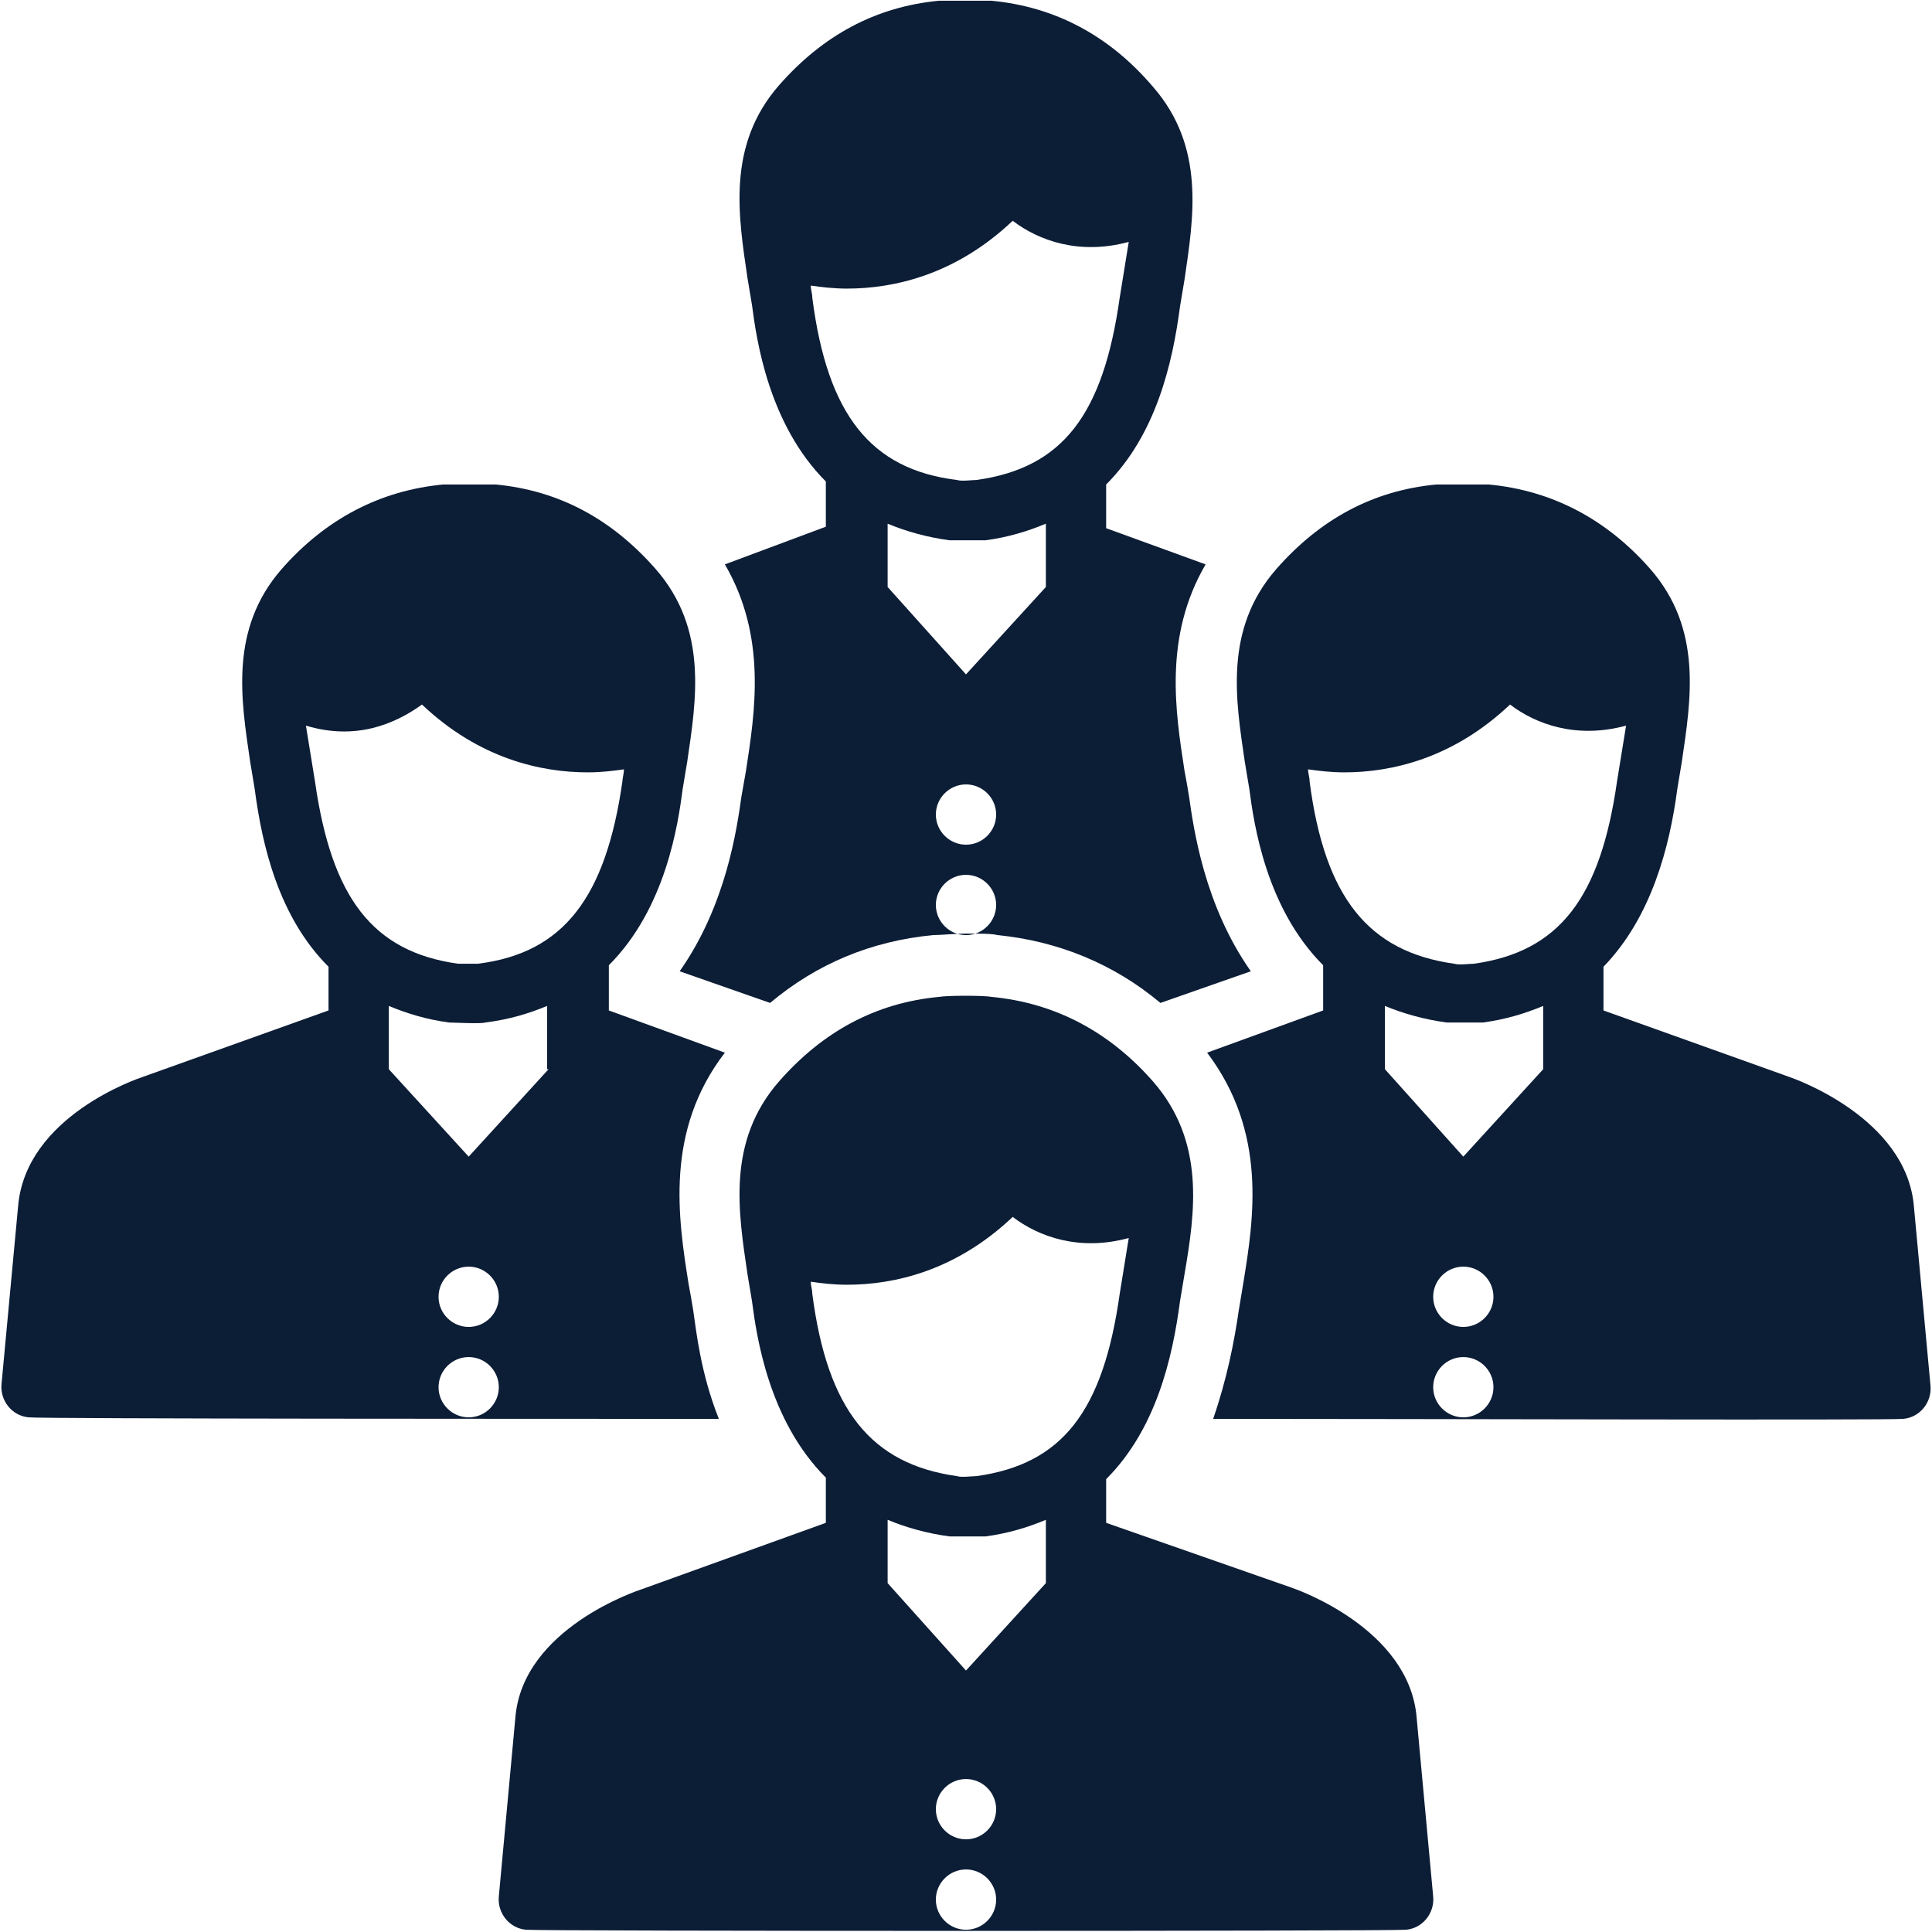 <svg xmlns="http://www.w3.org/2000/svg" xmlns:xlink="http://www.w3.org/1999/xlink" width="500" zoomAndPan="magnify" viewBox="0 0 375 375" height="500" preserveAspectRatio="xMidYMid meet" version="1.0"><path fill="#0c1d36" d="M 5.559 275.105 C 8.191 275.398 108.23 275.398 139.527 275.398 C 136.02 266.625 135.141 258.434 134.555 254.34 C 134.262 252.582 133.969 250.828 133.68 249.367 C 131.629 236.496 128.996 219.531 140.699 204.32 L 118.176 196.129 L 118.176 187.355 C 129.289 176.238 131.629 159.859 132.508 153.129 C 132.801 151.375 133.094 149.621 133.387 147.863 C 135.141 135.871 137.48 122.125 127.242 110.422 C 118.758 100.77 108.523 95.211 96.238 94.043 C 94.48 94.043 87.461 94.043 86 94.043 C 73.715 95.211 63.184 100.77 54.699 110.422 C 44.461 122.125 46.801 135.871 48.559 147.863 C 48.848 149.621 49.141 151.375 49.434 153.129 C 50.898 164.246 54.113 177.992 63.766 187.645 L 63.766 196.129 L 27.789 209 C 26.91 209.293 4.973 216.605 3.512 234.156 L 0.293 268.672 C 0 271.891 2.34 274.816 5.559 275.105 Z M 90.973 275.105 C 87.754 275.105 85.121 272.473 85.121 269.258 C 85.121 266.039 87.754 263.406 90.973 263.406 C 94.188 263.406 96.82 266.039 96.82 269.258 C 96.82 272.473 94.188 275.105 90.973 275.105 Z M 90.973 257.555 C 87.754 257.555 85.121 254.926 85.121 251.707 C 85.121 248.488 87.754 245.855 90.973 245.855 C 94.188 245.855 96.82 248.488 96.82 251.707 C 96.82 254.926 94.188 257.555 90.973 257.555 Z M 106.473 207.535 L 90.973 224.504 L 75.469 207.535 L 75.469 195.25 C 78.977 196.715 82.781 197.883 87.168 198.469 C 88.047 198.469 93.312 198.762 94.188 198.469 C 98.867 197.883 102.672 196.715 106.184 195.25 L 106.184 207.535 Z M 61.137 151.668 C 60.844 149.914 59.672 142.598 59.379 140.844 C 69.031 143.77 76.637 140.551 81.902 136.75 C 93.02 147.281 105.012 149.914 114.078 149.914 C 116.711 149.914 119.051 149.621 121.102 149.328 C 121.102 150.203 120.809 151.082 120.809 151.668 C 117.59 174.191 109.398 185.012 92.727 187.062 C 91.848 187.062 89.801 187.062 88.922 187.062 C 72.25 184.723 64.352 174.191 61.137 151.668 Z M 61.137 151.668 " fill-opacity="1" fill-rule="nonzero"/><path fill="#0c1d36" d="M 124.609 308.453 C 123.734 308.746 101.5 316.059 100.039 333.316 L 96.82 368.125 C 96.527 371.344 98.867 374.27 102.086 374.562 C 105.305 374.855 269.695 374.855 272.914 374.562 C 276.133 374.27 278.473 371.344 278.18 368.125 L 274.961 333.316 C 273.5 316.059 251.559 308.453 250.684 308.16 L 214.703 295.582 L 214.703 287.102 C 224.355 277.449 227.574 263.699 229.035 252.582 C 229.328 250.828 229.621 249.074 229.914 247.32 C 231.961 235.324 234.008 221.578 223.77 209.879 C 215.289 200.223 204.758 194.668 192.473 193.496 C 191.012 193.203 183.988 193.203 182.234 193.496 C 169.949 194.668 159.711 200.223 151.23 209.879 C 140.992 221.578 143.332 235.324 145.086 247.32 C 145.379 249.074 145.672 250.828 145.965 252.582 C 146.84 259.312 149.18 275.691 160.297 286.809 L 160.297 295.582 Z M 187.5 374.562 C 184.281 374.562 181.648 371.93 181.648 368.711 C 181.648 365.492 184.281 362.859 187.5 362.859 C 190.719 362.859 193.352 365.492 193.352 368.711 C 193.352 371.93 190.719 374.562 187.5 374.562 Z M 187.5 357.012 C 184.281 357.012 181.648 354.379 181.648 351.16 C 181.648 347.941 184.281 345.309 187.5 345.309 C 190.719 345.309 193.352 347.941 193.352 351.16 C 193.352 354.379 190.719 357.012 187.5 357.012 Z M 203.004 307.285 L 187.5 324.25 L 172.289 307.285 L 172.289 294.996 C 175.801 296.461 179.895 297.629 184.281 298.215 C 185.16 298.215 190.133 298.215 191.301 298.215 C 195.691 297.629 199.492 296.461 203.004 294.996 Z M 157.664 251.121 C 157.664 250.242 157.371 249.66 157.371 248.781 C 159.418 249.074 161.758 249.367 164.391 249.367 C 173.461 249.367 185.453 246.734 196.566 236.203 C 201.539 240.004 209.438 242.93 219.09 240.297 C 218.797 242.055 217.629 249.367 217.336 251.121 C 214.117 273.938 206.223 284.176 189.547 286.516 C 188.672 286.516 186.621 286.809 185.746 286.516 C 169.07 284.176 160.59 273.645 157.664 251.121 Z M 157.664 251.121 " fill-opacity="1" fill-rule="nonzero"/><path fill="#0c1d36" d="M 325.566 153.129 C 325.859 151.375 326.152 149.621 326.441 147.863 C 328.199 135.871 330.539 122.125 320.301 110.422 C 311.816 100.77 301.285 95.211 289 94.043 C 287.539 94.043 280.52 94.043 278.762 94.043 C 266.477 95.211 256.242 100.77 247.758 110.422 C 237.52 122.125 239.859 135.871 241.613 147.863 C 241.906 149.621 242.199 151.375 242.492 153.129 C 243.371 159.859 245.711 176.238 256.824 187.355 L 256.824 196.129 L 234.301 204.32 C 246.004 219.824 243.371 236.496 241.32 249.074 C 241.031 250.828 240.738 252.582 240.445 254.34 C 239.566 260.48 238.105 267.793 235.473 275.398 C 275.254 275.398 366.227 275.691 369.441 275.398 C 372.66 275.105 375 272.184 374.707 268.965 L 371.488 234.156 C 370.027 216.898 348.09 209.293 347.211 209 L 311.234 196.129 L 311.234 187.645 C 320.594 177.992 324.102 164.246 325.566 153.129 Z M 284.027 275.105 C 280.812 275.105 278.18 272.473 278.18 269.258 C 278.18 266.039 280.812 263.406 284.027 263.406 C 287.246 263.406 289.879 266.039 289.879 269.258 C 289.879 272.473 287.246 275.105 284.027 275.105 Z M 284.027 257.555 C 280.812 257.555 278.18 254.926 278.18 251.707 C 278.18 248.488 280.812 245.855 284.027 245.855 C 287.246 245.855 289.879 248.488 289.879 251.707 C 289.879 254.926 287.246 257.555 284.027 257.555 Z M 299.531 207.535 L 284.027 224.504 L 268.816 207.535 L 268.816 195.25 C 272.328 196.715 276.422 197.883 280.812 198.469 C 281.688 198.469 286.66 198.469 287.832 198.469 C 292.219 197.883 296.023 196.715 299.531 195.25 Z M 286.078 187.062 C 285.199 187.062 283.152 187.355 282.273 187.062 C 265.602 184.723 257.117 174.191 254.191 151.668 C 254.191 150.789 253.898 150.203 253.898 149.328 C 255.949 149.621 258.289 149.914 260.922 149.914 C 269.988 149.914 281.98 147.281 293.098 136.75 C 298.07 140.551 305.969 143.477 315.621 140.844 C 315.328 142.598 314.156 149.914 313.863 151.668 C 310.648 174.191 302.75 184.723 286.078 187.062 Z M 286.078 187.062 " fill-opacity="1" fill-rule="nonzero"/><path fill="#0c1d36" d="M 143.914 154.594 C 143.039 160.734 140.992 175.652 131.922 188.523 L 149.473 194.668 C 158.543 187.062 169.07 182.672 181.066 181.504 C 182.527 181.504 185.453 181.211 187.5 181.211 C 190.426 181.211 192.473 181.211 193.645 181.504 C 205.344 182.672 216.168 187.062 225.234 194.668 L 242.785 188.523 C 233.719 175.652 231.668 160.734 230.793 154.594 C 230.5 152.836 230.207 151.082 229.914 149.621 C 228.16 138.211 225.82 123.586 234.008 109.547 L 214.703 102.523 L 214.703 94.043 C 224.355 84.391 227.574 70.641 229.035 59.527 C 229.328 57.77 229.621 56.016 229.914 54.262 C 231.668 42.27 234.008 28.52 223.77 16.82 C 215.289 6.875 204.758 1.316 192.473 0.145 C 191.012 0.145 183.988 0.145 182.234 0.145 C 169.949 1.316 159.711 6.875 151.23 16.527 C 140.992 28.227 143.332 41.977 145.086 53.969 C 145.379 55.723 145.672 57.48 145.965 59.234 C 146.84 65.961 149.18 82.344 160.297 93.457 L 160.297 102.234 L 140.699 109.547 C 148.887 123.586 146.547 138.211 144.793 149.621 C 144.5 151.375 144.207 152.836 143.914 154.594 Z M 187.5 181.504 C 184.281 181.504 181.648 178.871 181.648 175.652 C 181.648 172.438 184.281 169.805 187.5 169.805 C 190.719 169.805 193.352 172.438 193.352 175.652 C 193.352 178.871 190.719 181.504 187.5 181.504 Z M 187.5 163.953 C 184.281 163.953 181.648 161.32 181.648 158.102 C 181.648 154.887 184.281 152.254 187.5 152.254 C 190.719 152.254 193.352 154.887 193.352 158.102 C 193.352 161.32 190.719 163.953 187.5 163.953 Z M 203.004 113.934 L 187.5 130.898 L 172.289 113.934 L 172.289 101.648 C 175.801 103.109 179.895 104.281 184.281 104.867 C 185.16 104.867 190.133 104.867 191.301 104.867 C 195.691 104.281 199.492 103.109 203.004 101.648 Z M 157.664 57.77 C 157.664 56.895 157.371 56.309 157.371 55.43 C 159.418 55.723 161.758 56.016 164.391 56.016 C 173.461 56.016 185.453 53.383 196.566 42.852 C 201.539 46.656 209.438 49.582 219.09 46.949 C 218.797 48.703 217.629 56.016 217.336 57.77 C 214.117 80.586 206.223 90.824 189.547 93.164 C 188.672 93.164 186.621 93.457 185.746 93.164 C 169.07 91.117 160.59 80.586 157.664 57.77 Z M 157.664 57.77 " fill-opacity="1" fill-rule="nonzero"/></svg>